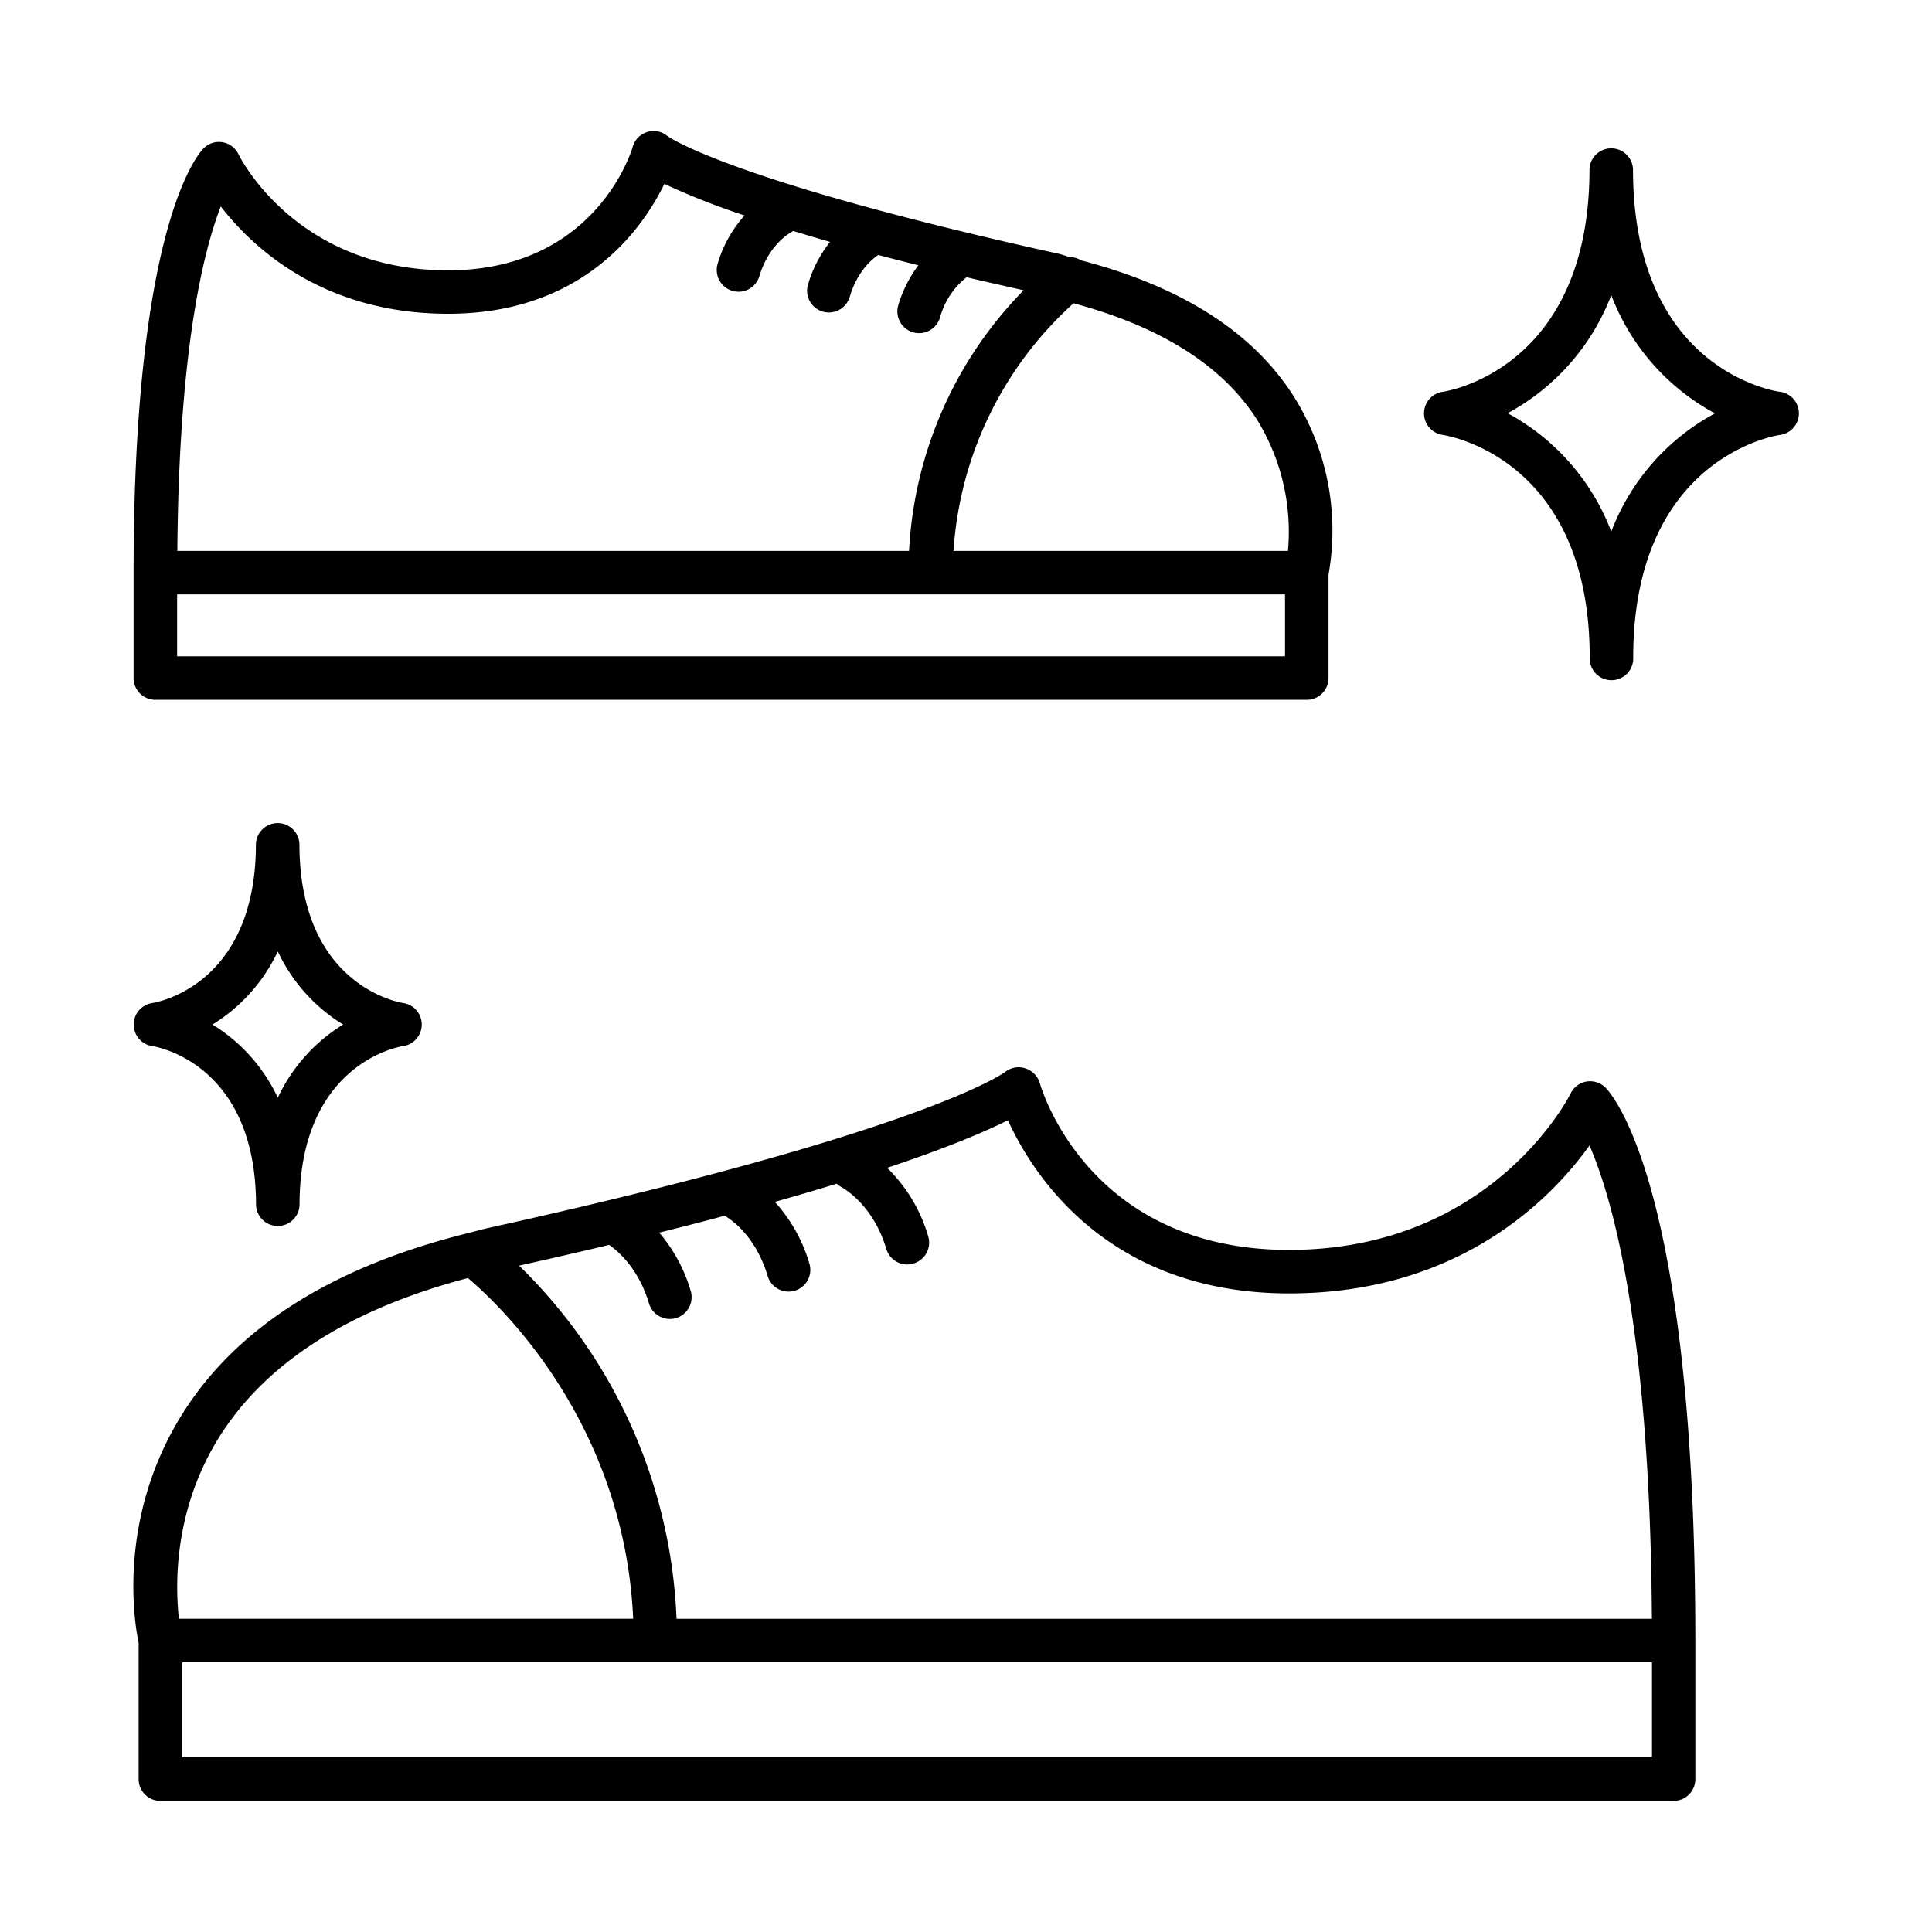 <?xml version="1.0" ?><svg data-name="Layer 1" id="Layer_1" viewBox="0 0 512 512" xmlns="http://www.w3.org/2000/svg"><title/><path d="M420.52,286.6a5.77,5.77,0,0,0-4.29,3.19c-.2.4-20.68,41.45-74.63,41.45-52.88,0-65.54-42.43-66.05-44.23a5.8,5.8,0,0,0-3.74-3.86,5.71,5.71,0,0,0-5.34.86c-.87.64-22.57,16.17-137.19,41.44-1.61.35-3.08.8-4.65,1.19a6,6,0,0,0-1.16.29C88,335.8,62.65,351.81,48.29,374.77c-17.62,28.17-12.46,56.35-11.55,60.54V471.5a5.76,5.76,0,0,0,5.77,5.76h401a5.76,5.76,0,0,0,5.77-5.76V434.75c0-118.24-21.31-143.9-23.74-146.45A5.85,5.85,0,0,0,420.52,286.6ZM58.17,380.72C70.61,361,92.79,346.9,124,338.7c8.77,7.41,41.46,38.54,43.8,90.29H47.42C46.44,420.31,45.91,400.21,58.17,380.72Zm379.62,85H48.27V440.52H437.79ZM179.29,429a138.28,138.28,0,0,0-41.73-93.59c8.42-1.88,16.44-3.72,23.87-5.5,2.59,1.81,7.84,6.44,10.56,15.52a5.78,5.78,0,0,0,5.53,4.11,5.54,5.54,0,0,0,1.65-.24,5.77,5.77,0,0,0,3.87-7.18,41.83,41.83,0,0,0-8.34-15.46c6.18-1.54,11.9-3,17.35-4.48,1.7,1,8.18,5.3,11.4,16a5.76,5.76,0,0,0,5.53,4.11,5.54,5.54,0,0,0,1.65-.24,5.76,5.76,0,0,0,3.87-7.17,41.48,41.48,0,0,0-9.17-16.37q8.94-2.52,16.43-4.82a5.47,5.47,0,0,0,1.12.84c.09.05,8.39,4.33,12,16.44a5.76,5.76,0,0,0,5.52,4.12,5.88,5.88,0,0,0,1.65-.24A5.76,5.76,0,0,0,246,327.7a41.57,41.57,0,0,0-10.9-18.21c16.61-5.54,26.43-9.81,32-12.62,6.48,14.22,26.33,45.9,74.53,45.9,45.33,0,69.67-25.33,79.6-39.2C427.07,317,437.29,351.32,437.77,429Z"/><path d="M41.17,185.46H346.3a5.77,5.77,0,0,0,5.77-5.76V152.3a66.67,66.67,0,0,0-9-46.91C332.19,88,313,75.9,286.5,69a5.68,5.68,0,0,0-2.91-.86c-1.06-.25-1.93-.65-3-.88C194.08,48.16,177.38,36.43,176.81,36a5.65,5.65,0,0,0-5.37-1A5.76,5.76,0,0,0,167.65,39c-.09.33-9.48,32.64-48.91,32.64-39.93,0-54.94-29.53-55.56-30.8a5.78,5.78,0,0,0-4.29-3.16,5.65,5.65,0,0,0-5,1.71C52,41.34,35.4,61.25,35.4,151.75V179.7A5.77,5.77,0,0,0,41.17,185.46Zm299.37-11.53H46.94V157.52h293.6Zm-7.35-62.6A56.48,56.48,0,0,1,341.32,146H252.69A96.83,96.83,0,0,1,284.5,80.37C307.43,86.53,324,96.78,333.19,111.33ZM58.51,54.71c8.53,11,27.19,28.44,60.23,28.44,36,0,51.66-22.78,57.32-34.42a193.8,193.8,0,0,0,21.26,8.37,33,33,0,0,0-7.13,12.79,5.76,5.76,0,0,0,3.88,7.18,5.54,5.54,0,0,0,1.65.24,5.77,5.77,0,0,0,5.52-4.11c2.54-8.47,8.16-11.51,8.49-11.68.16-.09.27-.24.42-.33,3.1.94,6.25,1.89,9.82,2.91a33.49,33.49,0,0,0-5.84,11.29A5.77,5.77,0,0,0,218,82.57a5.88,5.88,0,0,0,1.65.24,5.77,5.77,0,0,0,5.53-4.12c2-6.75,5.87-10,7.58-11.12,3.33.89,6.93,1.8,10.62,2.73a33.56,33.56,0,0,0-5.32,10.57,5.76,5.76,0,0,0,3.87,7.18,5.88,5.88,0,0,0,1.65.24,5.77,5.77,0,0,0,5.53-4.12,20.41,20.41,0,0,1,7.05-10.7c4.68,1.11,9.93,2.29,15.11,3.46A106.38,106.38,0,0,0,240.91,146H47C47.4,91.83,54.13,65.92,58.51,54.71Z"/><path d="M471.71,103.84c-1.6-.22-38.95-6-38.95-59a5.77,5.77,0,0,0-11.53,0c0,52.63-37.38,58.8-38.94,59a5.77,5.77,0,0,0,0,11.41c1.59.24,39,6.41,39,59a5.77,5.77,0,1,0,11.53,0c0-52.63,37.38-58.8,39-59a5.77,5.77,0,0,0,0-11.41Zm-44.72,37a59.77,59.77,0,0,0-27.46-31.33A59.76,59.76,0,0,0,427,78.21a59.74,59.74,0,0,0,27.48,31.34A59.75,59.75,0,0,0,427,140.88Z"/><path d="M40.34,277.22c1.11.16,27.51,4.62,27.51,42.15a5.77,5.77,0,0,0,11.53,0c0-37.53,26.4-42,27.48-42.15a5.77,5.77,0,0,0,0-11.41c-1.11-.17-27.51-4.63-27.51-42.15a5.77,5.77,0,0,0-11.53,0c0,37.52-26.4,42-27.48,42.15a5.77,5.77,0,0,0,0,11.41Zm33.28-25.09a45.31,45.31,0,0,0,17.31,19.38A45.29,45.29,0,0,0,73.62,290.9,45.3,45.3,0,0,0,56.3,271.51,45.33,45.33,0,0,0,73.62,252.13Z"/></svg>
